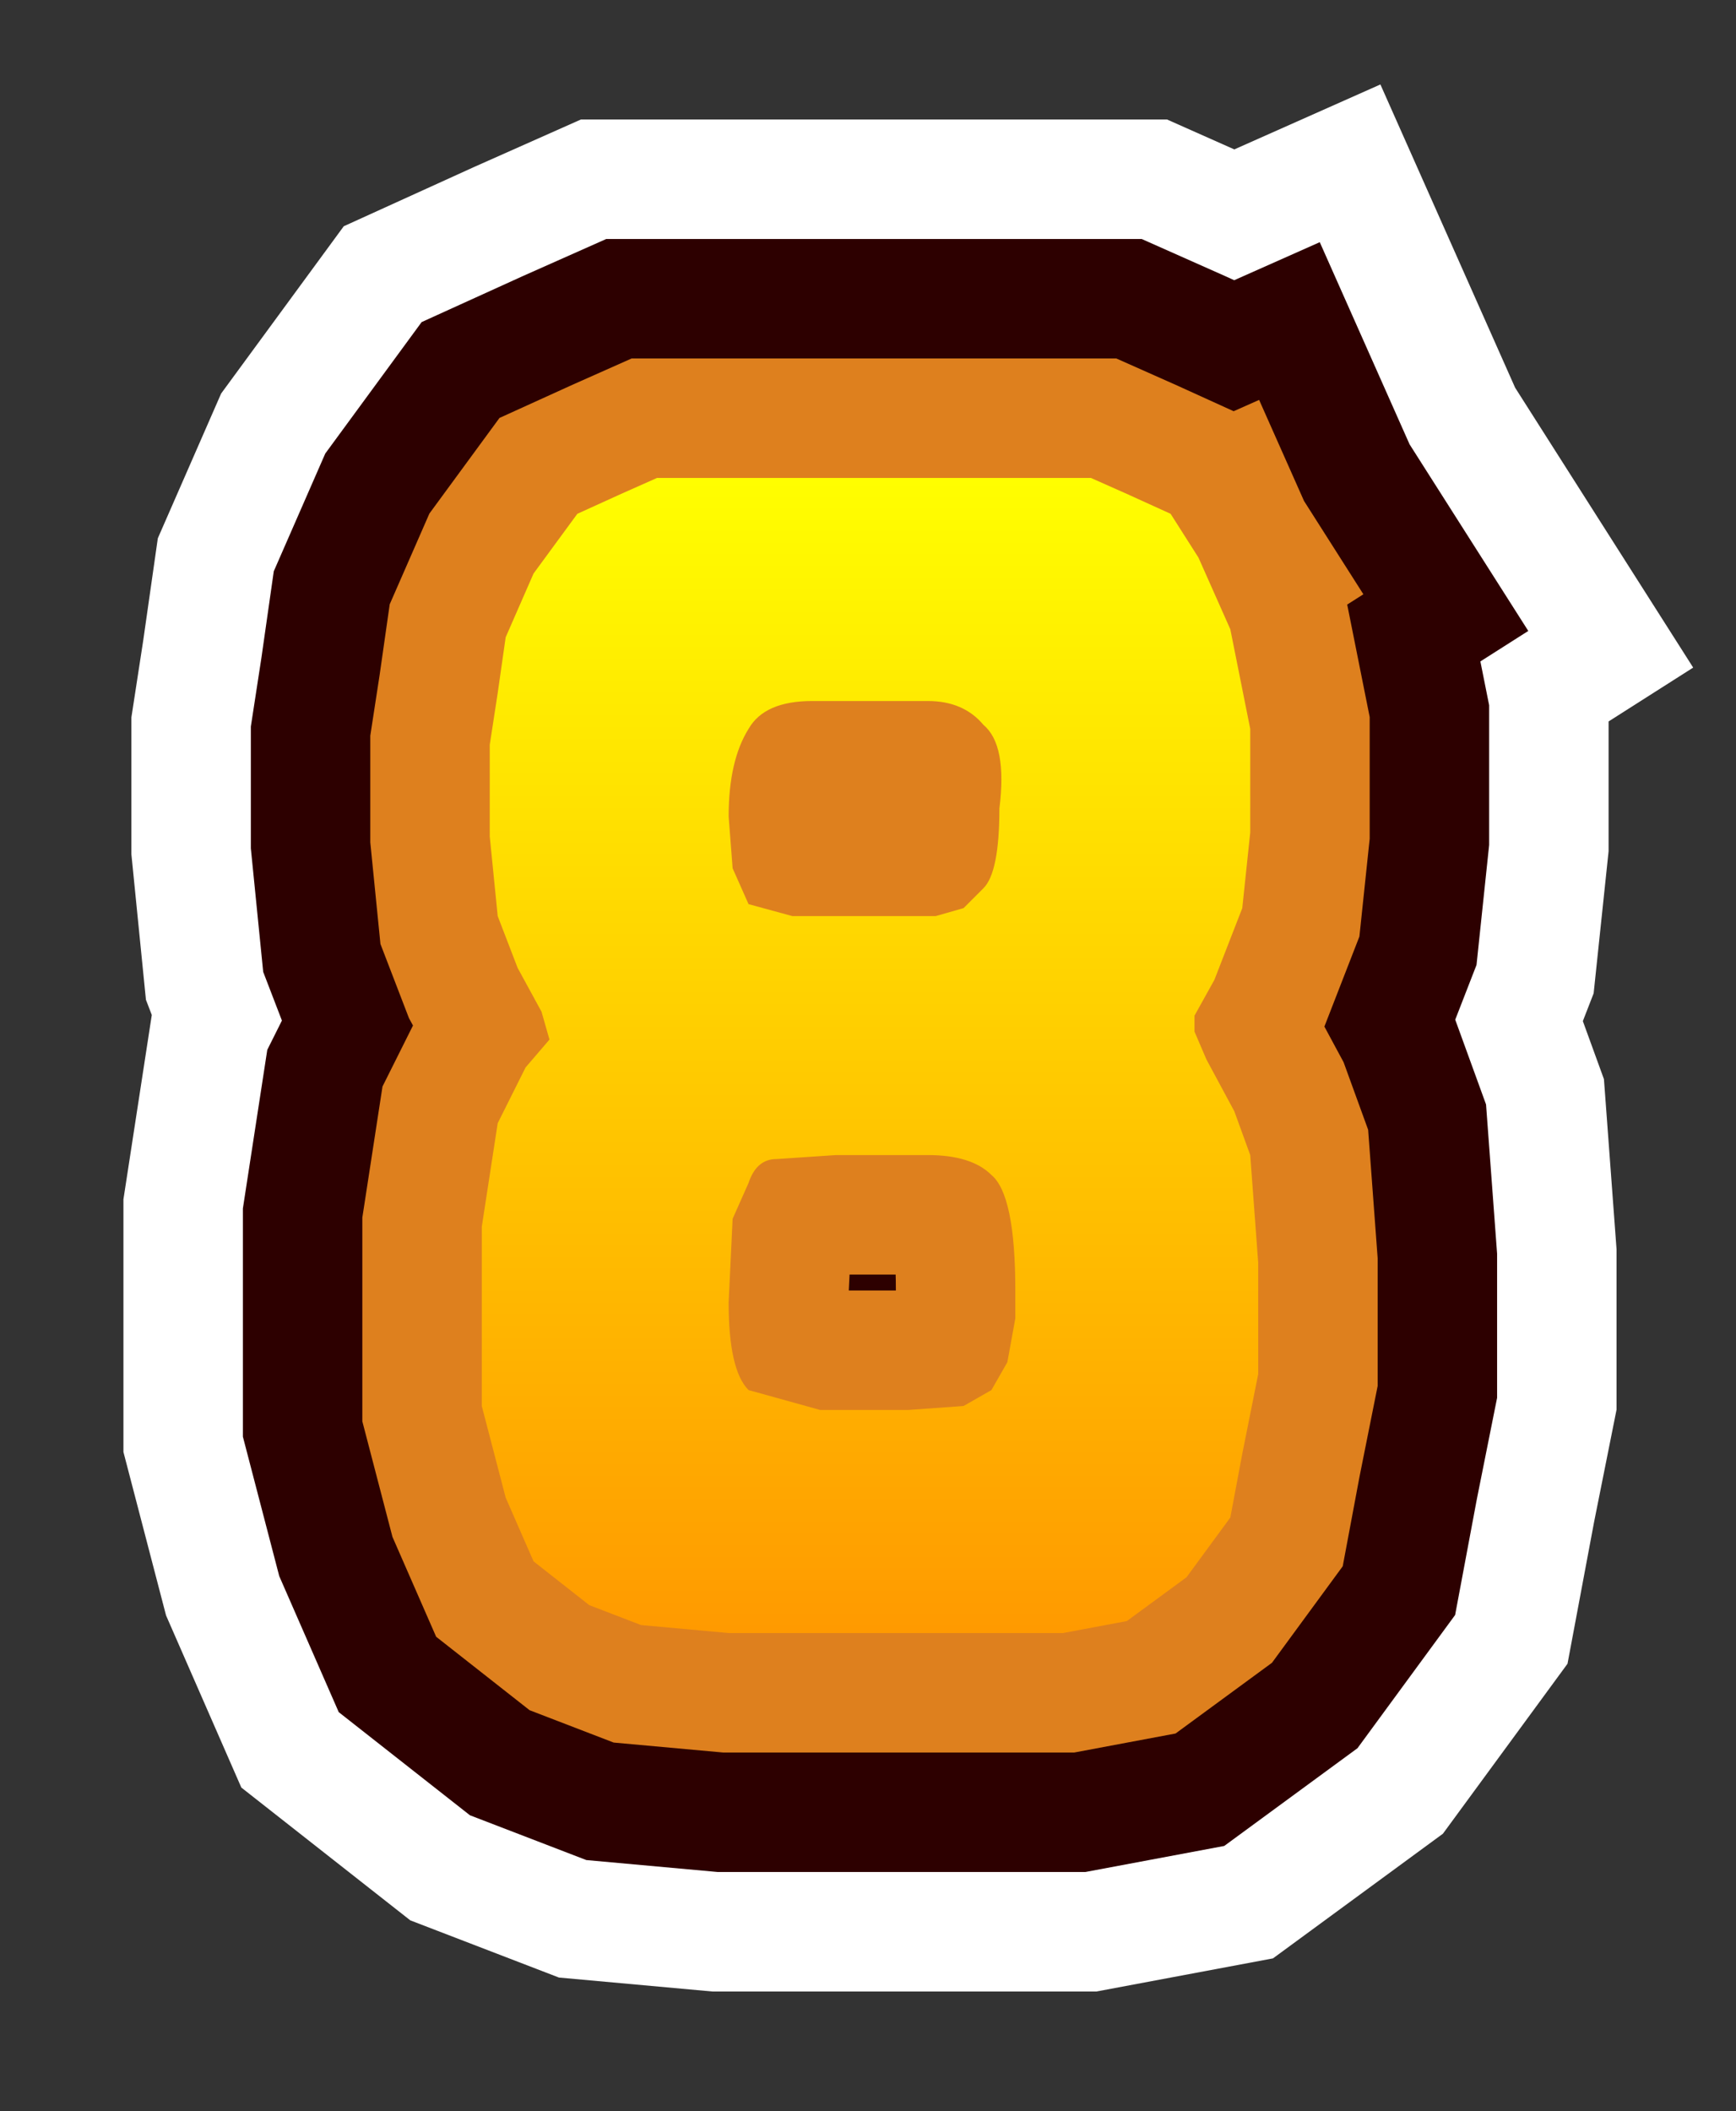 <?xml version="1.0" encoding="UTF-8" standalone="no"?>
<svg xmlns:xlink="http://www.w3.org/1999/xlink" height="26.5px" width="21.8px" xmlns="http://www.w3.org/2000/svg">
  <rect width="100%" height="100%" fill="#333333" stroke="none"/>
  <g transform="matrix(1.0, 0.0, 0.0, 1.0, 5.75, -107.4)">
    <path d="M9.3 114.4 L9.7 115.3 9.95 116.55 9.95 117.85 9.85 118.8 9.5 119.7 9.25 120.15 9.25 120.35 9.4 120.7 9.75 121.35 9.95 121.9 10.05 123.25 10.05 124.65 9.85 125.65 9.7 126.45 9.15 127.2 8.4 127.75 7.6 127.9 3.4 127.9 2.3 127.8 1.65 127.55 0.95 127.0 0.6 126.2 0.3 125.05 0.3 122.8 0.5 121.5 0.85 120.8 1.15 120.45 1.05 120.1 0.75 119.55 0.5 118.9 0.4 117.9 0.4 116.75 0.5 116.1 0.6 115.4 0.95 114.6 1.5 113.85 2.05 113.6 2.5 113.4 3.0 113.4 7.0 113.4 7.95 113.4 8.4 113.6 8.95 113.85 9.3 114.4 M5.9 116.2 L4.45 116.2 Q3.85 116.2 3.65 116.55 3.4 116.95 3.4 117.65 L3.45 118.3 3.65 118.75 4.2 118.9 6.0 118.9 6.35 118.8 6.6 118.55 Q6.8 118.35 6.8 117.55 6.9 116.75 6.6 116.5 6.35 116.2 5.9 116.2 M4.0 121.95 Q3.75 121.95 3.65 122.25 L3.45 122.7 3.4 123.75 Q3.4 124.6 3.65 124.85 L4.55 125.1 5.65 125.1 6.35 125.05 6.7 124.85 6.9 124.5 7.0 123.95 7.0 123.6 Q7.0 122.4 6.7 122.15 6.45 121.9 5.9 121.9 L4.75 121.9 4.0 121.95" fill="url(#gradient0)" fill-rule="evenodd" stroke="none"/>
    <path d="M9.3 114.4 L9.7 115.3 9.95 116.55 9.95 117.85 9.85 118.8 9.5 119.7 9.25 120.15 9.25 120.35 9.4 120.7 9.75 121.35 9.95 121.9 10.05 123.25 10.05 124.65 9.85 125.65 9.7 126.45 9.15 127.2 8.4 127.75 7.6 127.9 3.4 127.9 2.3 127.8 1.65 127.55 0.95 127.0 0.6 126.2 0.3 125.05 0.3 122.8 0.5 121.5 0.85 120.8 1.15 120.45 1.05 120.1 0.75 119.55 0.5 118.9 0.4 117.9 0.4 116.75 0.5 116.1 0.6 115.4 0.95 114.6 1.5 113.85 2.05 113.6 2.5 113.4 3.0 113.4 7.0 113.4 7.95 113.4 8.4 113.6 8.95 113.85 9.3 114.4 M5.9 116.2 L4.45 116.2 Q3.85 116.2 3.65 116.55 3.4 116.95 3.4 117.65 L3.45 118.3 3.65 118.75 4.2 118.9 6.0 118.9 6.35 118.8 6.6 118.55 Q6.8 118.35 6.8 117.55 6.9 116.75 6.6 116.5 6.35 116.2 5.9 116.2 M4.0 121.95 Q3.75 121.95 3.65 122.25 L3.45 122.7 3.4 123.75 Q3.4 124.6 3.65 124.85 L4.55 125.1 5.65 125.1 6.35 125.05 6.7 124.85 6.9 124.5 7.0 123.95 7.0 123.6 Q7.0 122.4 6.7 122.15 6.45 121.9 5.9 121.9 L4.75 121.9 4.0 121.95 Z" fill="none" stroke="#ffffff" stroke-linecap="square" stroke-linejoin="miter-clip" stroke-miterlimit="3.0" stroke-width="9.0"/>
    <path d="M5.9 116.2 L4.45 116.2 Q3.85 116.2 3.65 116.55 3.4 116.95 3.4 117.65 L3.45 118.3 3.65 118.75 4.2 118.9 6.0 118.9 6.35 118.8 6.6 118.55 Q6.8 118.35 6.8 117.55 6.9 116.75 6.6 116.5 6.35 116.2 5.9 116.2 M9.3 114.4 L9.7 115.3 9.95 116.55 9.95 117.85 9.85 118.8 9.5 119.7 9.25 120.15 9.25 120.35 9.4 120.7 9.75 121.35 9.95 121.9 10.05 123.25 10.05 124.65 9.85 125.65 9.7 126.45 9.15 127.2 8.4 127.75 7.6 127.9 3.4 127.9 2.3 127.8 1.65 127.55 0.95 127.0 0.6 126.2 0.3 125.05 0.3 122.8 0.5 121.5 0.85 120.8 1.15 120.45 1.05 120.1 0.75 119.55 0.5 118.9 0.4 117.9 0.4 116.75 0.5 116.1 0.6 115.4 0.95 114.6 1.5 113.85 2.05 113.6 2.5 113.4 3.0 113.4 7.0 113.4 7.95 113.4 8.4 113.6 8.95 113.85 9.3 114.4 M3.45 122.7 L3.4 123.75 Q3.4 124.6 3.65 124.85 L4.55 125.1 5.65 125.1 6.35 125.05 6.7 124.85 6.9 124.5 7.0 123.95 7.0 123.6 Q7.0 122.4 6.7 122.15 6.45 121.9 5.9 121.9 L4.75 121.9 4.0 121.95 Q3.75 121.95 3.65 122.25 L3.45 122.7" fill="url(#gradient1)" fill-rule="evenodd" stroke="none"/>
    <path d="M5.9 116.2 L4.45 116.2 Q3.85 116.2 3.65 116.55 3.4 116.95 3.4 117.65 L3.45 118.3 3.65 118.75 4.2 118.9 6.0 118.9 6.35 118.8 6.6 118.55 Q6.8 118.35 6.8 117.55 6.9 116.75 6.6 116.5 6.35 116.2 5.9 116.2 M9.3 114.4 L9.7 115.3 9.95 116.55 9.95 117.85 9.85 118.8 9.5 119.7 9.25 120.15 9.25 120.35 9.4 120.7 9.75 121.35 9.95 121.9 10.05 123.25 10.05 124.65 9.85 125.65 9.7 126.45 9.15 127.2 8.4 127.75 7.6 127.9 3.4 127.9 2.3 127.8 1.65 127.55 0.95 127.0 0.6 126.2 0.3 125.05 0.3 122.8 0.5 121.5 0.85 120.8 1.15 120.45 1.05 120.1 0.75 119.55 0.5 118.9 0.4 117.9 0.4 116.75 0.5 116.1 0.6 115.4 0.95 114.6 1.5 113.85 2.05 113.6 2.5 113.4 3.0 113.4 7.0 113.4 7.95 113.4 8.4 113.6 8.95 113.85 9.3 114.4 M3.45 122.7 L3.4 123.75 Q3.4 124.6 3.65 124.85 L4.55 125.1 5.65 125.1 6.35 125.05 6.7 124.85 6.9 124.5 7.0 123.95 7.0 123.6 Q7.0 122.4 6.7 122.15 6.45 121.9 5.9 121.9 L4.75 121.9 4.0 121.95 Q3.75 121.95 3.65 122.25 L3.45 122.7 Z" fill="none" stroke="#2d0000" stroke-linecap="square" stroke-linejoin="miter-clip" stroke-miterlimit="3.0" stroke-width="6.0"/>
    <path d="M6.6 116.5 Q6.35 116.2 5.9 116.2 L4.45 116.2 Q3.85 116.2 3.65 116.55 3.4 116.95 3.4 117.65 L3.45 118.3 3.65 118.75 4.2 118.9 6.0 118.9 6.35 118.8 6.6 118.55 Q6.8 118.35 6.8 117.55 6.9 116.75 6.6 116.5 M9.3 114.4 L9.7 115.3 9.95 116.55 9.95 117.85 9.85 118.8 9.5 119.7 9.25 120.15 9.25 120.35 9.4 120.7 9.75 121.35 9.95 121.9 10.05 123.25 10.05 124.65 9.85 125.65 9.7 126.45 9.15 127.2 8.4 127.75 7.6 127.9 3.4 127.9 2.3 127.8 1.65 127.55 0.95 127.0 0.6 126.2 0.3 125.05 0.3 122.8 0.5 121.5 0.85 120.8 1.15 120.45 1.05 120.1 0.75 119.55 0.5 118.9 0.4 117.9 0.4 116.75 0.5 116.1 0.6 115.4 0.95 114.6 1.5 113.85 2.05 113.6 2.5 113.4 3.0 113.4 7.0 113.4 7.95 113.4 8.4 113.6 8.95 113.85 9.3 114.4 M3.45 122.7 L3.4 123.75 Q3.4 124.6 3.65 124.85 L4.55 125.1 5.65 125.1 6.35 125.05 6.7 124.85 6.9 124.5 7.0 123.95 7.0 123.6 Q7.0 122.4 6.7 122.15 6.45 121.9 5.9 121.9 L4.75 121.9 4.0 121.95 Q3.75 121.95 3.65 122.25 L3.45 122.7" fill="url(#gradient2)" fill-rule="evenodd" stroke="none"/>
    <path d="M6.6 116.5 Q6.35 116.2 5.9 116.2 L4.45 116.2 Q3.85 116.2 3.65 116.55 3.4 116.95 3.4 117.65 L3.45 118.3 3.65 118.75 4.2 118.9 6.0 118.9 6.35 118.8 6.6 118.55 Q6.8 118.35 6.8 117.55 6.9 116.75 6.6 116.5 M9.3 114.4 L9.7 115.3 9.95 116.55 9.95 117.85 9.85 118.8 9.5 119.7 9.25 120.15 9.25 120.35 9.4 120.7 9.75 121.35 9.95 121.9 10.05 123.25 10.05 124.65 9.85 125.65 9.7 126.45 9.15 127.2 8.4 127.75 7.6 127.9 3.4 127.9 2.3 127.8 1.65 127.55 0.95 127.0 0.6 126.2 0.3 125.05 0.3 122.8 0.5 121.5 0.85 120.8 1.15 120.45 1.05 120.1 0.75 119.55 0.5 118.9 0.4 117.9 0.4 116.75 0.5 116.1 0.6 115.4 0.95 114.6 1.5 113.85 2.05 113.6 2.5 113.4 3.0 113.4 7.0 113.4 7.95 113.4 8.4 113.6 8.95 113.85 9.3 114.4 M3.45 122.7 L3.4 123.75 Q3.4 124.6 3.65 124.85 L4.55 125.1 5.65 125.1 6.35 125.05 6.7 124.85 6.9 124.5 7.0 123.95 7.0 123.6 Q7.0 122.4 6.7 122.15 6.45 121.9 5.9 121.9 L4.75 121.9 4.0 121.95 Q3.75 121.95 3.65 122.25 L3.45 122.7 Z" fill="none" stroke="#de801e" stroke-linecap="square" stroke-linejoin="miter-clip" stroke-miterlimit="3.0" stroke-width="3.0"/>
    <path d="M6.6 116.5 Q6.35 116.2 5.9 116.2 L4.45 116.2 Q3.85 116.2 3.65 116.55 3.4 116.95 3.4 117.65 L3.45 118.3 3.65 118.75 4.2 118.9 6.0 118.9 6.35 118.8 6.6 118.55 Q6.8 118.35 6.8 117.55 6.9 116.75 6.6 116.5 M9.3 114.4 L9.7 115.3 9.95 116.55 9.95 117.85 9.85 118.8 9.5 119.7 9.25 120.15 9.25 120.35 9.4 120.7 9.75 121.35 9.95 121.9 10.05 123.25 10.05 124.65 9.85 125.65 9.7 126.45 9.15 127.2 8.4 127.75 7.6 127.9 3.4 127.9 2.3 127.8 1.65 127.55 0.95 127.0 0.6 126.2 0.3 125.05 0.3 122.8 0.5 121.5 0.85 120.8 1.15 120.45 1.05 120.1 0.75 119.55 0.5 118.9 0.4 117.9 0.4 116.75 0.5 116.1 0.6 115.4 0.95 114.6 1.5 113.85 2.05 113.6 2.5 113.4 3.0 113.4 7.0 113.4 7.95 113.4 8.4 113.6 8.95 113.85 9.3 114.4 M3.45 122.7 L3.4 123.75 Q3.4 124.6 3.65 124.85 L4.55 125.1 5.65 125.1 6.35 125.05 6.7 124.85 6.9 124.5 7.0 123.95 7.0 123.6 Q7.0 122.4 6.7 122.15 6.45 121.9 5.9 121.9 L4.75 121.9 4.0 121.95 Q3.75 121.95 3.65 122.25 L3.45 122.7" fill="url(#gradient3)" fill-rule="evenodd" stroke="none"/>
  </g>
  <defs>
    <linearGradient gradientTransform="matrix(0.0, -0.009, 0.009, 0.0, 5.15, 120.65)" gradientUnits="userSpaceOnUse" id="gradient0" spreadMethod="pad" x1="-819.2" x2="819.2">
      <stop offset="0.0" stop-color="#ff9900"/>
      <stop offset="1.0" stop-color="#ffff00"/>
    </linearGradient>
    <linearGradient gradientTransform="matrix(0.0, -0.009, 0.009, 0.0, 5.15, 120.65)" gradientUnits="userSpaceOnUse" id="gradient1" spreadMethod="pad" x1="-819.2" x2="819.2">
      <stop offset="0.0" stop-color="#ff9900"/>
      <stop offset="1.0" stop-color="#ffff00"/>
    </linearGradient>
    <linearGradient gradientTransform="matrix(0.0, -0.009, 0.009, 0.0, 5.15, 120.65)" gradientUnits="userSpaceOnUse" id="gradient2" spreadMethod="pad" x1="-819.2" x2="819.2">
      <stop offset="0.0" stop-color="#ff9900"/>
      <stop offset="1.0" stop-color="#ffff00"/>
    </linearGradient>
    <linearGradient gradientTransform="matrix(0.0, -0.009, 0.009, 0.0, 5.15, 120.65)" gradientUnits="userSpaceOnUse" id="gradient3" spreadMethod="pad" x1="-819.2" x2="819.2">
      <stop offset="0.0" stop-color="#ff9900"/>
      <stop offset="1.0" stop-color="#ffff00"/>
    </linearGradient>
  </defs>
</svg>
